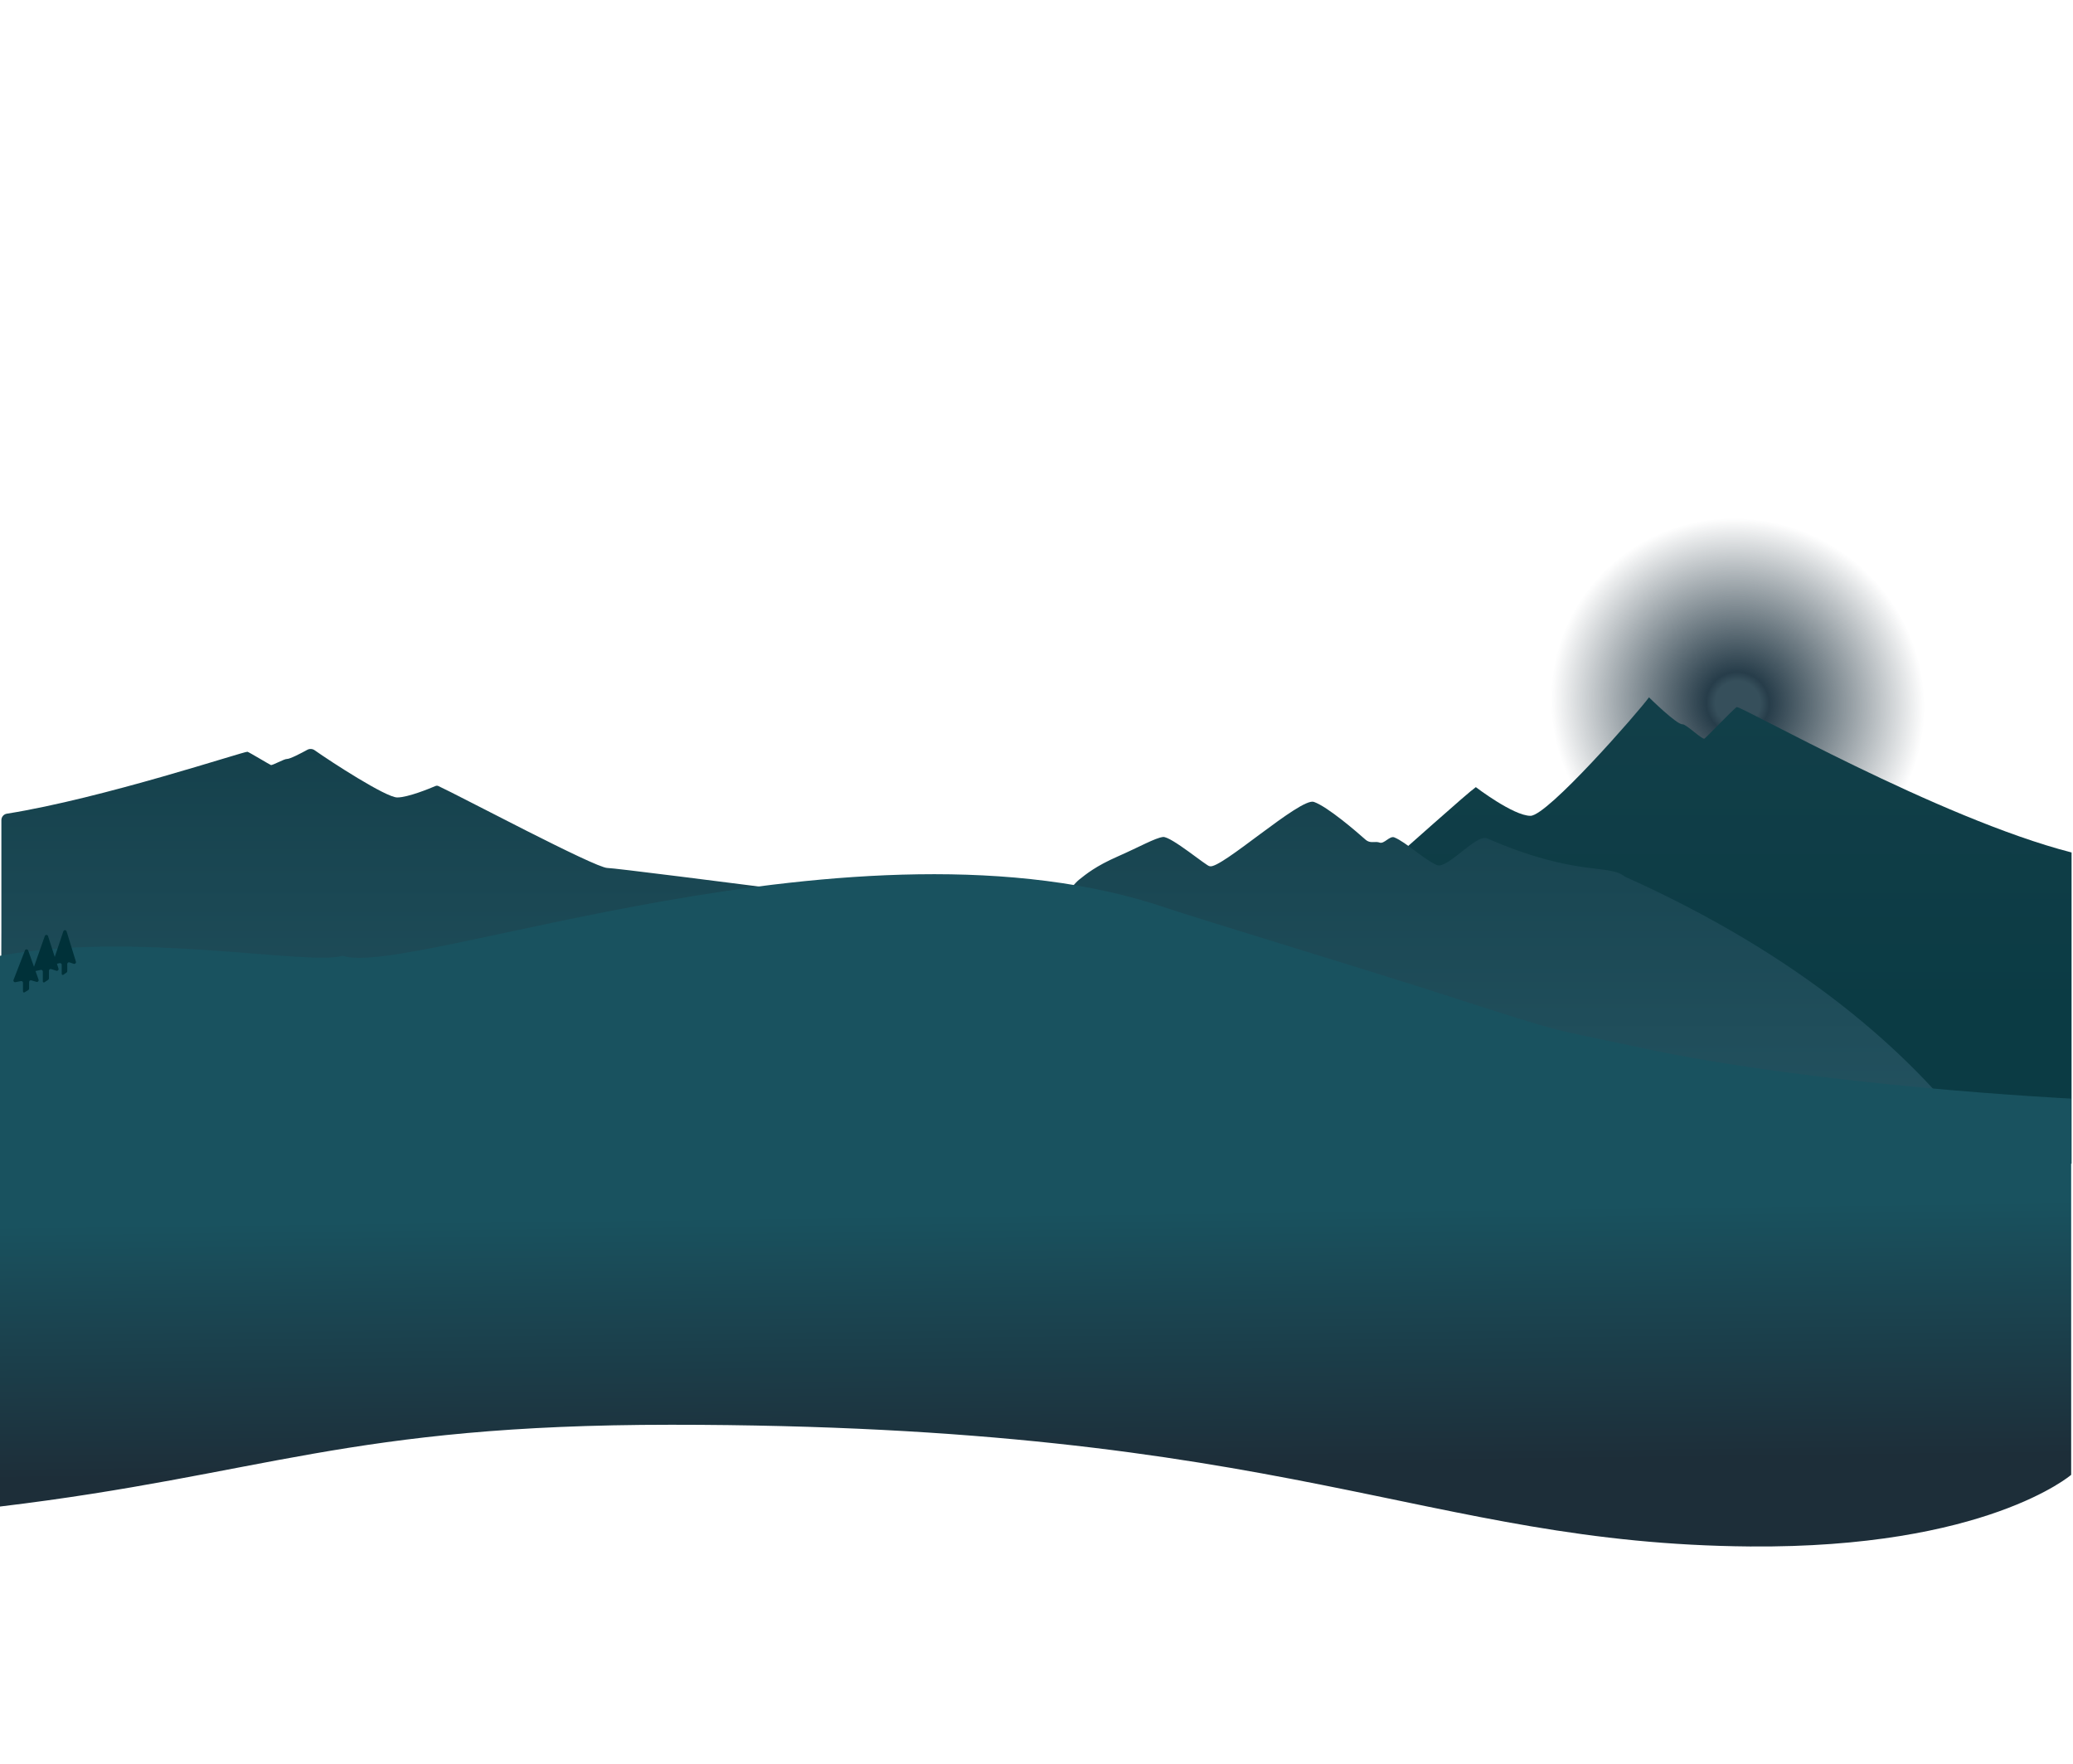 <svg width="100%" viewBox="0 0 1442 1227" fill="none" xmlns="http://www.w3.org/2000/svg">
<path style="--offset:0.035;" d="M2 0C131.285 0 288.873 71.081 485.613 71.081C702.588 71.081 834.169 1.02829e-05 1088.99 0C1343.81 -1.02829e-05 1441 46.539 1441 46.539V868.802C1441 868.802 1298.3 828.176 1088.99 828.176C871.159 828.176 683.338 890 462.844 890C256.192 890 185.518 853.964 2 844.154V0Z" fill="url(#paint0_radial_2584_89325)"/>
<path style="--offset:0.03;" d="M1208.01 491.777C1205.74 493.229 1187.03 512.799 1185.61 513.72C1184.2 514.641 1172.85 503.513 1170.31 503.716C1166.34 504.034 1147.06 485 1147.06 485C1139.41 495.488 1076.51 567.396 1064.61 567.396C1052.7 567.396 1026.6 547.447 1026.6 547.447C1013.28 556.967 875.217 684.104 863.312 684.104C851.406 684.104 439.53 751.709 439.53 751.709C439.53 751.709 369.514 766.012 369.514 809.379H1441V592.892C1349.16 569.355 1210.27 490.325 1208.01 491.777Z" fill="url(#paint1_linear_2584_89325)"/>
<path style="--offset:0.02;" d="M172.173 522.847C173.82 523.458 187.407 531.681 188.436 532.068C189.466 532.455 197.702 527.779 199.553 527.865C201.64 527.961 209.557 523.793 213.766 521.487C215.386 520.599 217.384 520.737 218.892 521.803C230.003 529.659 268.458 554.624 276.317 554.624C283.763 554.624 298.856 548.406 302.901 546.68C303.559 546.4 304.264 546.382 304.915 546.679C319.023 553.13 414.097 603.666 422.507 603.666C431.137 603.666 722.839 641.831 723.961 641.938C723.995 641.941 746.579 615.003 750.461 611.937C755.526 607.938 762.104 602.437 777.461 595.684C792.8 588.938 803.461 582.807 808.961 582.122C814.461 581.438 839.961 602.938 841.461 602.438C848.791 605.069 904.671 554.431 913.961 557.716C923.603 561.126 943.487 578.312 949.998 584.083C951.349 585.281 953.149 585.79 954.951 585.665C956.573 585.552 958.492 585.543 959.561 585.976C962.814 587.293 966.615 581.041 969.961 582.416C978.08 585.751 990.856 597.97 999.461 601.64C1006.81 604.778 1026.82 579.774 1034.46 583.095C1095.35 609.576 1118.42 600.902 1129.55 609.149C1129.99 609.475 1130.46 609.781 1130.96 610.006C1372.24 718.433 1436.21 877.009 1438.87 946.04C1438.97 948.535 1436.94 950.5 1434.44 950.5H4.535C2.033 950.5 0.006 948.619 0.014 946.117C0.132 909.05 0.962 649.319 0.962 647L0.962 570.4C0.962 568.159 2.578 566.263 4.791 565.912C71.524 555.32 170.557 522.249 172.173 522.847Z" fill="url(#paint2_linear_2584_89325)"/>
<path style="--offset:0.01;" d="M238.309 664.765C285.242 680.508 597.661 558.085 812.46 631.828C830.754 638.108 953.767 675.368 1008.05 692.946C1093.31 720.554 1076.9 714.733 1140.27 728.488C1264.5 755.452 1440.73 764.063 1440.73 764.063C1440.73 764.063 1440.73 961.094 1440.73 1025.74C1440.73 1025.74 1381.39 1076.92 1217.32 1075.56C990.424 1073.68 897.718 990.914 466.868 990.914C241.641 990.914 183.282 1025.74 0 1047.79V664.765C92.428 647.223 214.377 671.825 238.309 664.765Z" fill="url(#paint3_linear_2584_89325)"/>
<path style="--offset:0.01;" d="M23.14 673.846L31.156 651.019C31.534 649.943 33.062 649.963 33.411 651.048L40.697 673.653C40.995 674.577 40.121 675.449 39.198 675.15L35.599 673.985C34.831 673.736 34.043 674.309 34.043 675.116V680.449C34.043 680.847 33.845 681.218 33.514 681.439L30.908 683.178C30.433 683.494 29.798 683.154 29.798 682.584V675.71C29.798 674.949 29.093 674.383 28.35 674.549L24.521 675.401C23.61 675.604 22.831 674.726 23.14 673.846Z" fill="#003139"/>
<path style="--offset:0.01;" d="M9.413 681.51L17.367 661.019C17.765 659.991 19.227 660.012 19.596 661.05L26.824 681.339C27.15 682.255 26.301 683.153 25.369 682.88L21.764 681.824C21.002 681.601 20.239 682.172 20.239 682.966V687.586C20.239 688.003 20.021 688.389 19.665 688.605L17.077 690.167C16.601 690.455 15.994 690.112 15.994 689.556V683.505C15.994 682.754 15.306 682.191 14.569 682.339L10.757 683.107C9.836 683.292 9.073 682.386 9.413 681.51Z" fill="#003139"/>
<path style="--offset:0.01;" d="M36.912 669.053L44.055 647.744C44.422 646.648 45.98 646.667 46.32 647.773L52.804 668.85C53.09 669.778 52.204 670.638 51.285 670.327L48.363 669.335C47.592 669.074 46.791 669.647 46.791 670.462V675.425C46.791 675.813 46.602 676.177 46.283 676.4L44.054 677.958C43.581 678.289 42.932 677.95 42.932 677.373V671.011C42.932 670.245 42.218 669.679 41.472 669.853L38.31 670.59C37.403 670.802 36.616 669.936 36.912 669.053Z" fill="#003139"/>
<defs>
<radialGradient id="paint0_radial_2584_89325" cx="0" cy="0" r="1" gradientUnits="userSpaceOnUse" gradientTransform="translate(1209 488.5) rotate(28.598) scale(176.537 172.763)">
<stop stop-color="#364F5B"/>
<stop offset="0.089" stop-color="#364F5B"/>
<stop offset="0.125" stop-color="#273D4A"/>
<stop offset="0.74" stop-color="#1D2E39" stop-opacity="0"/>
</radialGradient>
<linearGradient id="paint1_linear_2584_89325" x1="857.359" y1="485" x2="857.359" y2="703.305" gradientUnits="userSpaceOnUse">
<stop stop-color="#123F49"/>
<stop offset="1" stop-color="#0B3B44"/>
</linearGradient>
<linearGradient id="paint2_linear_2584_89325" x1="423" y1="521" x2="423" y2="814" gradientUnits="userSpaceOnUse">
<stop stop-color="#15414C"/>
<stop offset="1" stop-color="#255462"/>
</linearGradient>
<linearGradient id="paint3_linear_2584_89325" x1="754.871" y1="842.946" x2="757.051" y2="1020.28" gradientUnits="userSpaceOnUse">
<stop stop-color="#19525F"/>
<stop offset="1" stop-color="#1D2E39"/>
</linearGradient>
</defs>
</svg>

